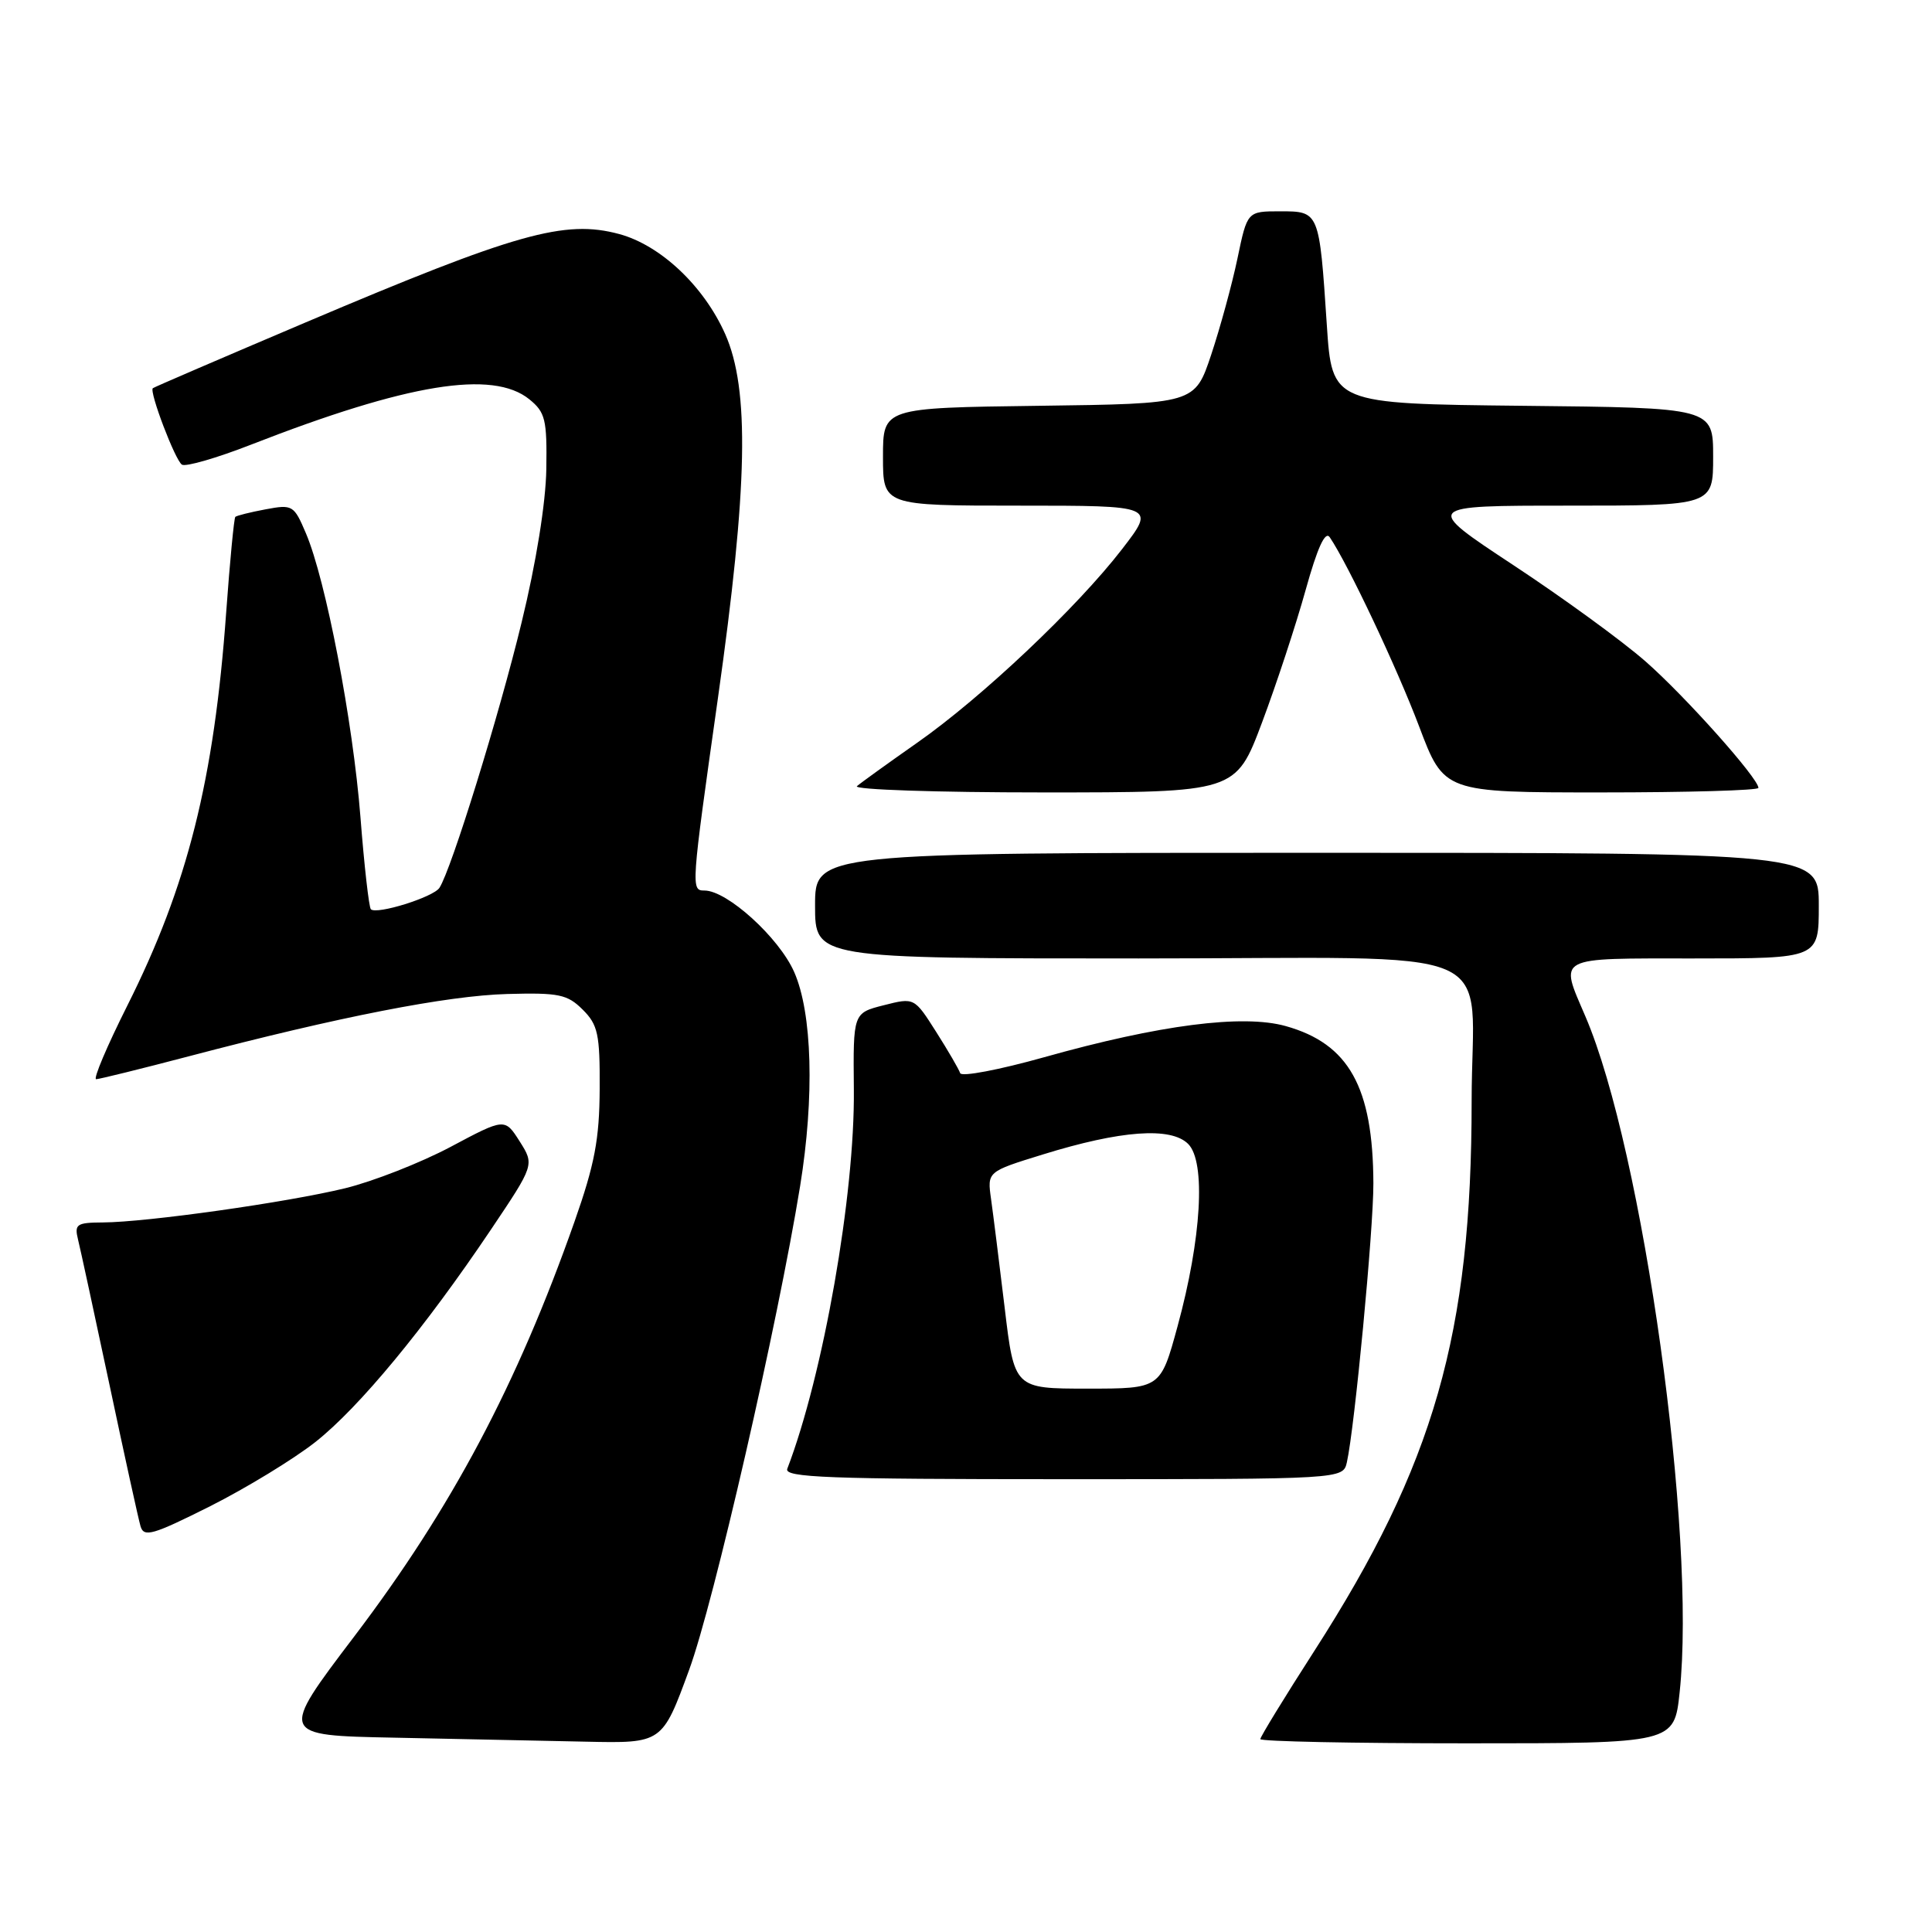 <?xml version="1.0" encoding="UTF-8" standalone="no"?>
<!DOCTYPE svg PUBLIC "-//W3C//DTD SVG 1.1//EN" "http://www.w3.org/Graphics/SVG/1.1/DTD/svg11.dtd" >
<svg xmlns="http://www.w3.org/2000/svg" xmlns:xlink="http://www.w3.org/1999/xlink" version="1.1" viewBox="0 0 256 256">
 <g >
 <path fill="currentColor"
d=" M 91.32 221.25 C 94.57 212.39 103.06 175.38 106.02 157.16 C 107.94 145.32 107.63 134.22 105.23 128.79 C 103.22 124.23 96.35 118.00 93.35 118.00 C 91.54 118.00 91.56 117.74 95.13 92.50 C 99.09 64.51 99.35 51.60 96.09 44.26 C 93.26 37.90 87.53 32.49 82.04 31.01 C 74.82 29.07 68.45 30.86 40.50 42.72 C 29.50 47.39 20.39 51.31 20.25 51.44 C 19.75 51.89 23.22 61.02 24.11 61.57 C 24.61 61.88 28.73 60.69 33.26 58.92 C 54.02 50.82 65.29 48.98 70.14 52.91 C 72.26 54.63 72.49 55.59 72.39 62.16 C 72.32 66.62 71.04 74.60 69.11 82.50 C 66.12 94.83 59.82 115.18 58.23 117.64 C 57.43 118.88 49.90 121.23 49.14 120.48 C 48.89 120.22 48.26 114.72 47.76 108.25 C 46.76 95.54 43.17 76.83 40.53 70.65 C 38.95 66.93 38.76 66.82 35.19 67.49 C 33.16 67.87 31.36 68.32 31.18 68.49 C 31.01 68.66 30.46 74.36 29.97 81.15 C 28.37 103.35 24.85 117.35 16.87 133.25 C 14.18 138.61 12.32 143.00 12.74 143.00 C 13.16 142.99 18.68 141.63 25.00 139.97 C 44.96 134.72 59.24 131.93 67.21 131.71 C 74.06 131.52 75.18 131.76 77.21 133.78 C 79.23 135.79 79.50 137.02 79.46 144.28 C 79.43 150.95 78.80 154.27 76.13 161.86 C 68.51 183.50 59.85 199.82 46.96 216.81 C 36.99 229.95 36.99 229.95 52.24 230.25 C 60.63 230.42 72.06 230.66 77.62 230.78 C 87.75 231.00 87.75 231.00 91.32 221.25 Z  M 222.56 224.25 C 224.80 203.35 217.71 152.46 210.07 134.67 C 206.63 126.63 205.93 127.00 224.50 127.00 C 241.00 127.00 241.00 127.00 241.00 120.00 C 241.00 113.00 241.00 113.00 174.50 113.00 C 108.00 113.00 108.00 113.00 108.00 120.00 C 108.00 127.00 108.00 127.00 150.88 127.00 C 200.53 127.00 195.00 124.63 195.00 145.90 C 195.00 176.73 190.04 194.05 174.14 218.78 C 170.21 224.89 167.00 230.14 167.00 230.44 C 167.00 230.75 179.34 231.00 194.42 231.00 C 221.84 231.00 221.84 231.00 222.56 224.25 Z  M 41.81 191.06 C 47.61 186.47 56.24 176.03 65.03 162.96 C 70.82 154.34 70.82 154.34 68.86 151.24 C 66.89 148.14 66.89 148.14 59.70 151.97 C 55.74 154.07 49.45 156.54 45.73 157.45 C 38.06 159.32 19.45 161.95 13.64 161.98 C 10.15 162.00 9.84 162.21 10.34 164.25 C 10.65 165.49 12.52 174.15 14.51 183.50 C 16.49 192.85 18.34 201.28 18.62 202.23 C 19.06 203.74 20.21 203.41 27.85 199.58 C 32.65 197.16 38.93 193.33 41.81 191.06 Z  M 178.47 193.75 C 179.50 189.15 182.00 162.87 181.98 156.79 C 181.93 144.04 178.73 138.30 170.36 135.96 C 164.68 134.37 153.65 135.79 138.35 140.09 C 132.40 141.76 127.40 142.71 127.23 142.20 C 127.06 141.69 125.63 139.22 124.04 136.72 C 121.15 132.17 121.15 132.17 117.10 133.20 C 113.04 134.23 113.04 134.23 113.14 144.37 C 113.28 158.31 109.09 182.18 104.32 194.62 C 103.87 195.78 109.72 196.00 140.87 196.00 C 177.96 196.00 177.96 196.00 178.47 193.75 Z  M 167.22 95.75 C 169.13 90.66 171.73 82.76 173.00 78.19 C 174.57 72.55 175.60 70.30 176.20 71.19 C 178.62 74.76 185.10 88.48 188.04 96.25 C 191.34 105.00 191.34 105.00 212.17 105.00 C 223.63 105.00 233.00 104.73 233.00 104.40 C 233.00 103.13 223.30 92.25 218.04 87.64 C 214.99 84.96 207.12 79.23 200.54 74.89 C 188.58 67.00 188.58 67.00 207.79 67.00 C 227.00 67.00 227.00 67.00 227.00 60.52 C 227.00 54.03 227.00 54.03 201.75 53.77 C 176.50 53.50 176.50 53.50 175.81 43.05 C 174.81 27.98 174.82 28.00 169.62 28.00 C 165.27 28.00 165.27 28.00 163.97 34.25 C 163.25 37.69 161.68 43.42 160.49 47.00 C 158.32 53.50 158.32 53.50 137.66 53.77 C 117.00 54.04 117.00 54.04 117.00 60.52 C 117.00 67.00 117.00 67.00 135.06 67.00 C 153.12 67.00 153.12 67.00 148.69 72.75 C 142.74 80.47 130.08 92.44 121.50 98.44 C 117.65 101.14 114.07 103.72 113.55 104.17 C 113.03 104.63 124.11 105.00 138.17 105.00 C 163.74 105.00 163.74 105.00 167.22 95.75 Z  M 133.12 173.25 C 132.41 167.34 131.60 160.87 131.32 158.88 C 130.81 155.25 130.81 155.25 138.16 152.98 C 148.52 149.77 155.15 149.29 157.44 151.58 C 159.80 153.94 159.21 164.12 156.03 175.75 C 153.78 184.00 153.78 184.00 144.09 184.00 C 134.40 184.00 134.40 184.00 133.12 173.25 Z "/>
</g>
</svg>